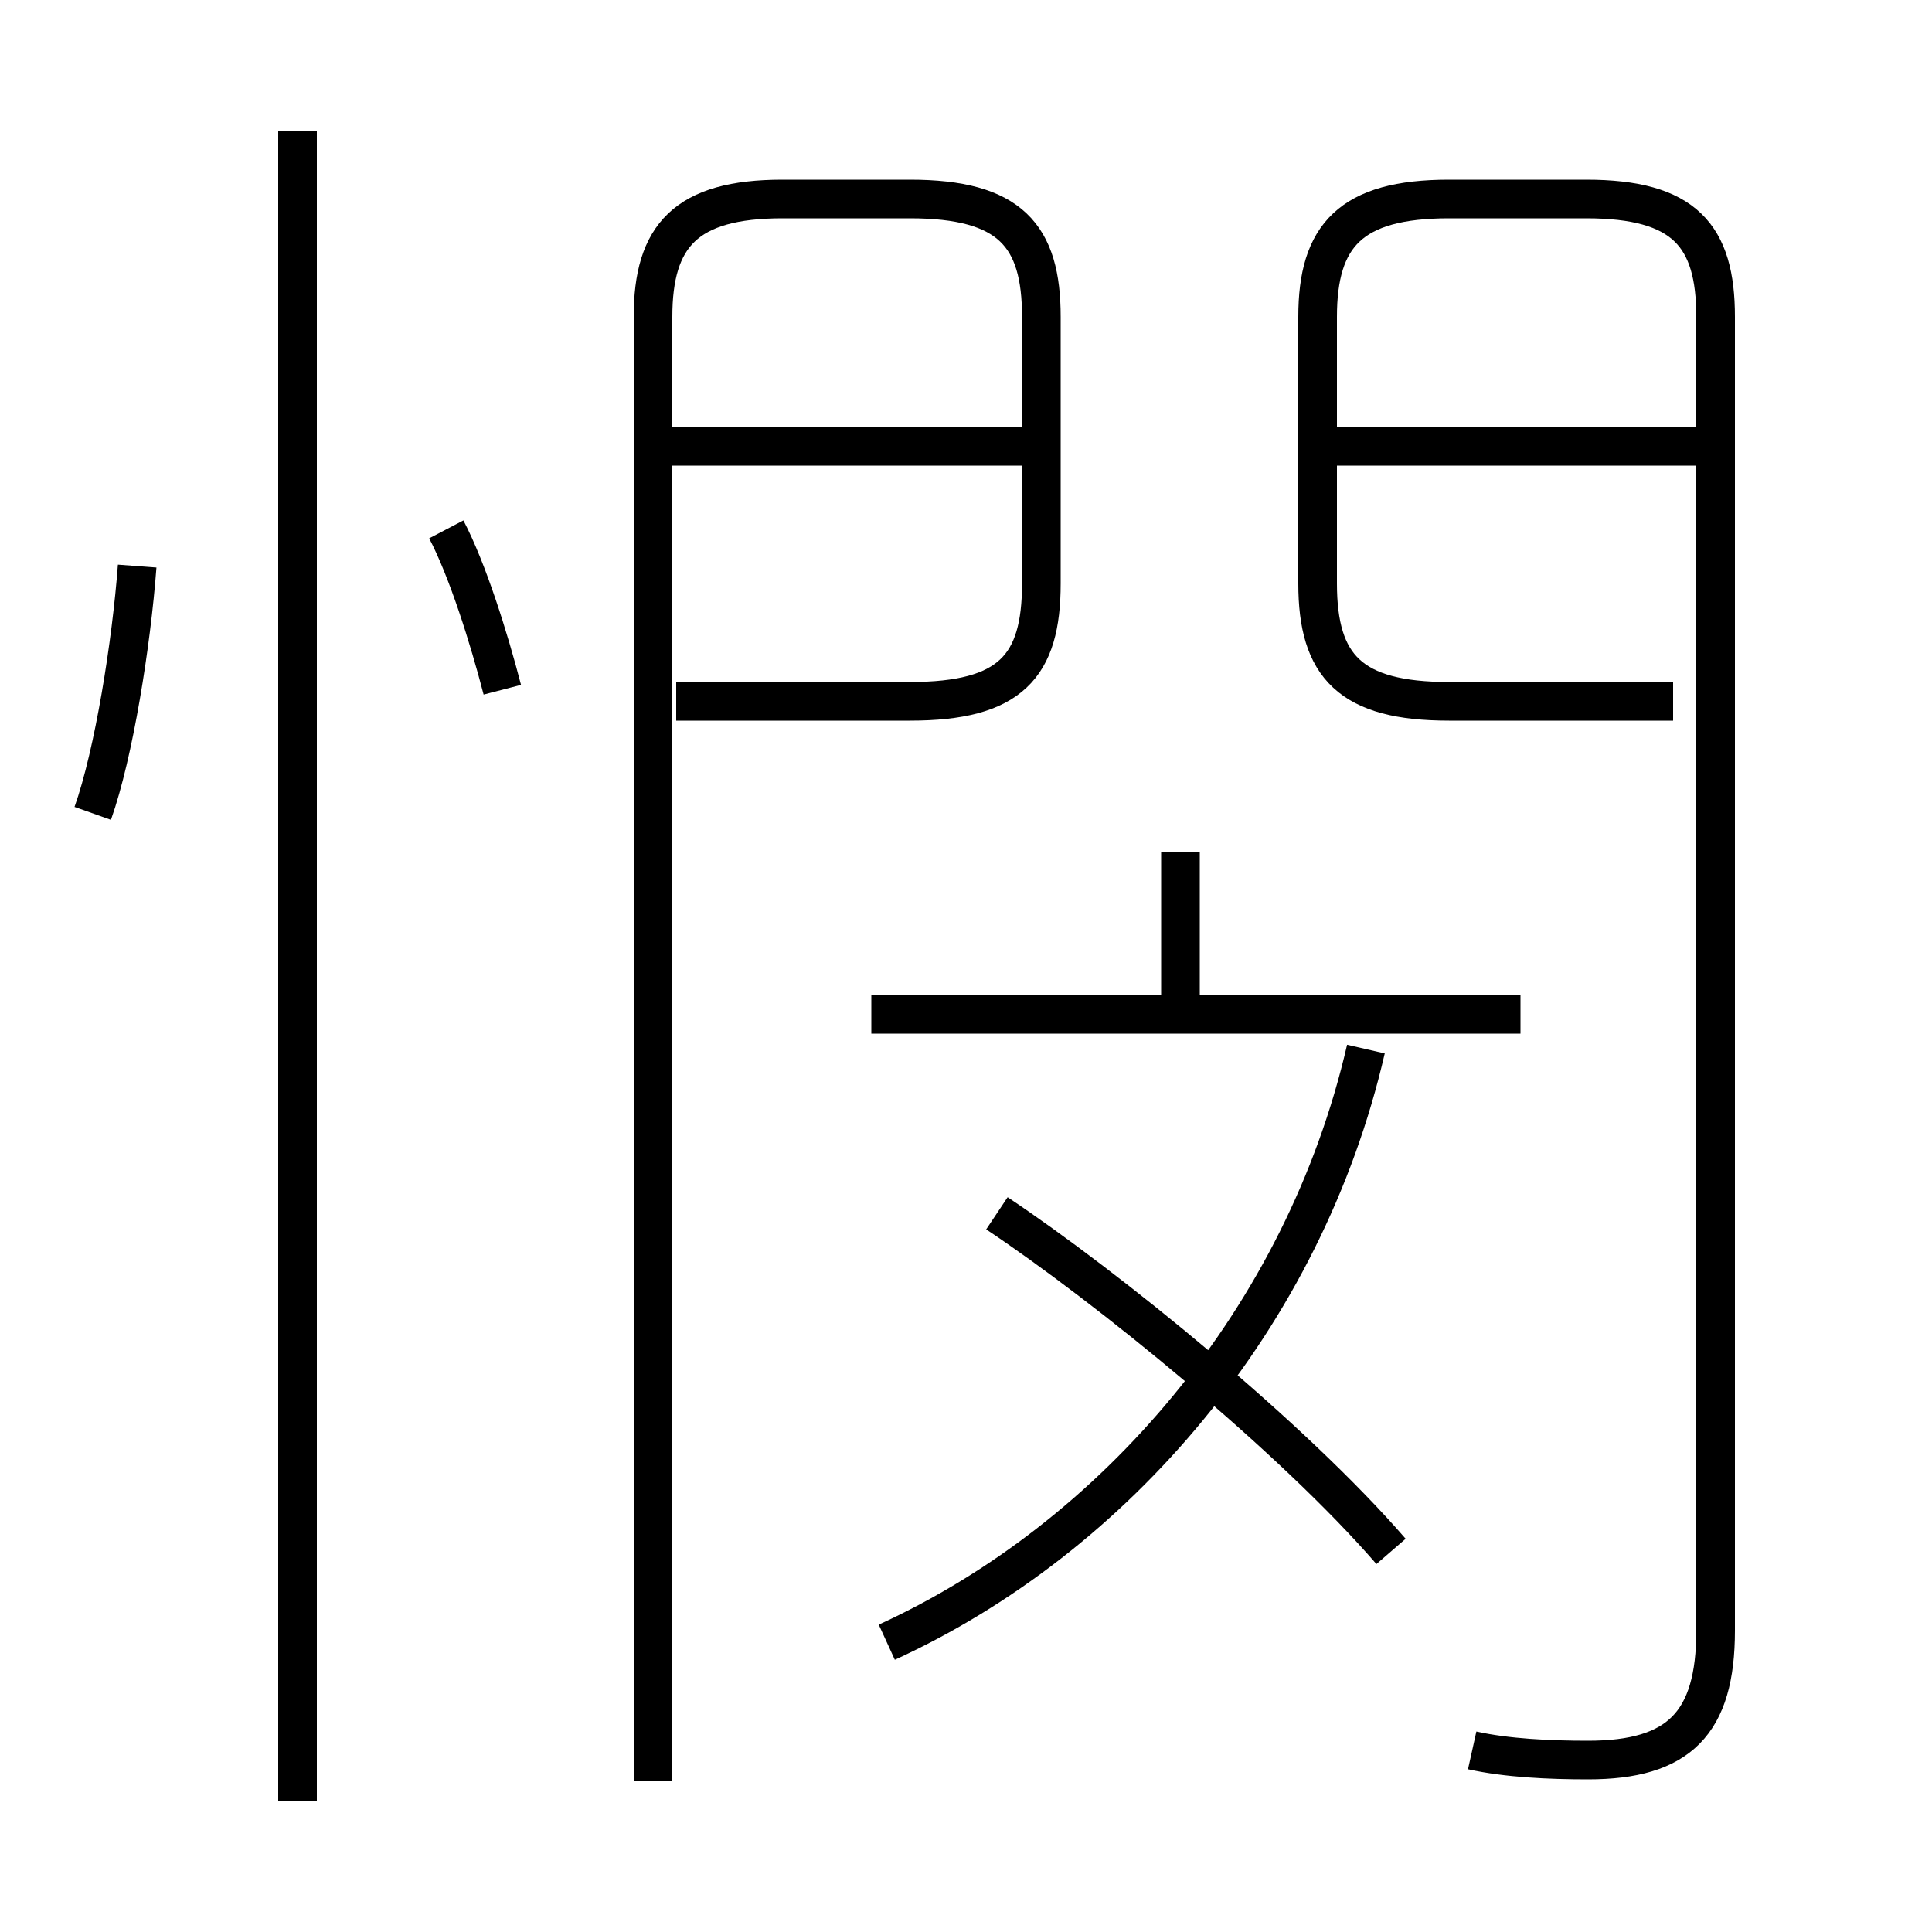 <?xml version='1.0' encoding='utf8'?>
<svg viewBox="0.0 -6.0 50.0 50.0" version="1.1" xmlns="http://www.w3.org/2000/svg">
<rect x="0.0" y="-6.0" width="50.0" height="50.0" fill="#808080" stroke="none"/>
<rect x="-1000" y="-1000" width="2000" height="2000" stroke="white" fill="white"/>
<g style="fill:white;stroke:#000000;  stroke-width:1">
<path d="M 38.1 1.3 C 39.0 1.5 40.1 1.55 41.1 1.55 C 43.45 1.55 44.4 0.6 44.4 -1.8 L 44.4 -35.8 C 44.4 -37.9 43.6 -38.85 41.05 -38.85 L 37.5 -38.85 C 34.95 -38.85 34.1 -37.9 34.1 -35.8 L 34.1 -28.9 C 34.1 -26.75 34.95 -25.85 37.5 -25.85 L 43.3 -25.85 M 7.7 2.6 L 7.7 -40.6 M 2.4 -22.95 C 2.95 -24.5 3.4 -27.35 3.55 -29.35 M 22.95 -1.5 C 28.85 -4.2 33.75 -9.9 35.35 -16.85 M 36.0 -3.85 C 33.45 -6.8 28.65 -10.7 25.8 -12.6 M 16.9 2.1 L 16.9 -35.8 C 16.9 -37.9 17.75 -38.85 20.25 -38.85 L 23.55 -38.85 C 26.15 -38.85 26.95 -37.9 26.95 -35.8 L 26.95 -28.9 C 26.95 -26.75 26.15 -25.85 23.55 -25.85 L 17.5 -25.85 M 13.0 -26.15 C 12.65 -27.5 12.1 -29.25 11.55 -30.3 M 39.35 -17.75 L 22.55 -17.75 M 30.55 -17.55 L 30.55 -21.95 M 26.5 -32.45 L 17.15 -32.45 M 44.15 -32.45 L 34.6 -32.45" transform="translate(0.0 38.0)" />
</g>
</svg>